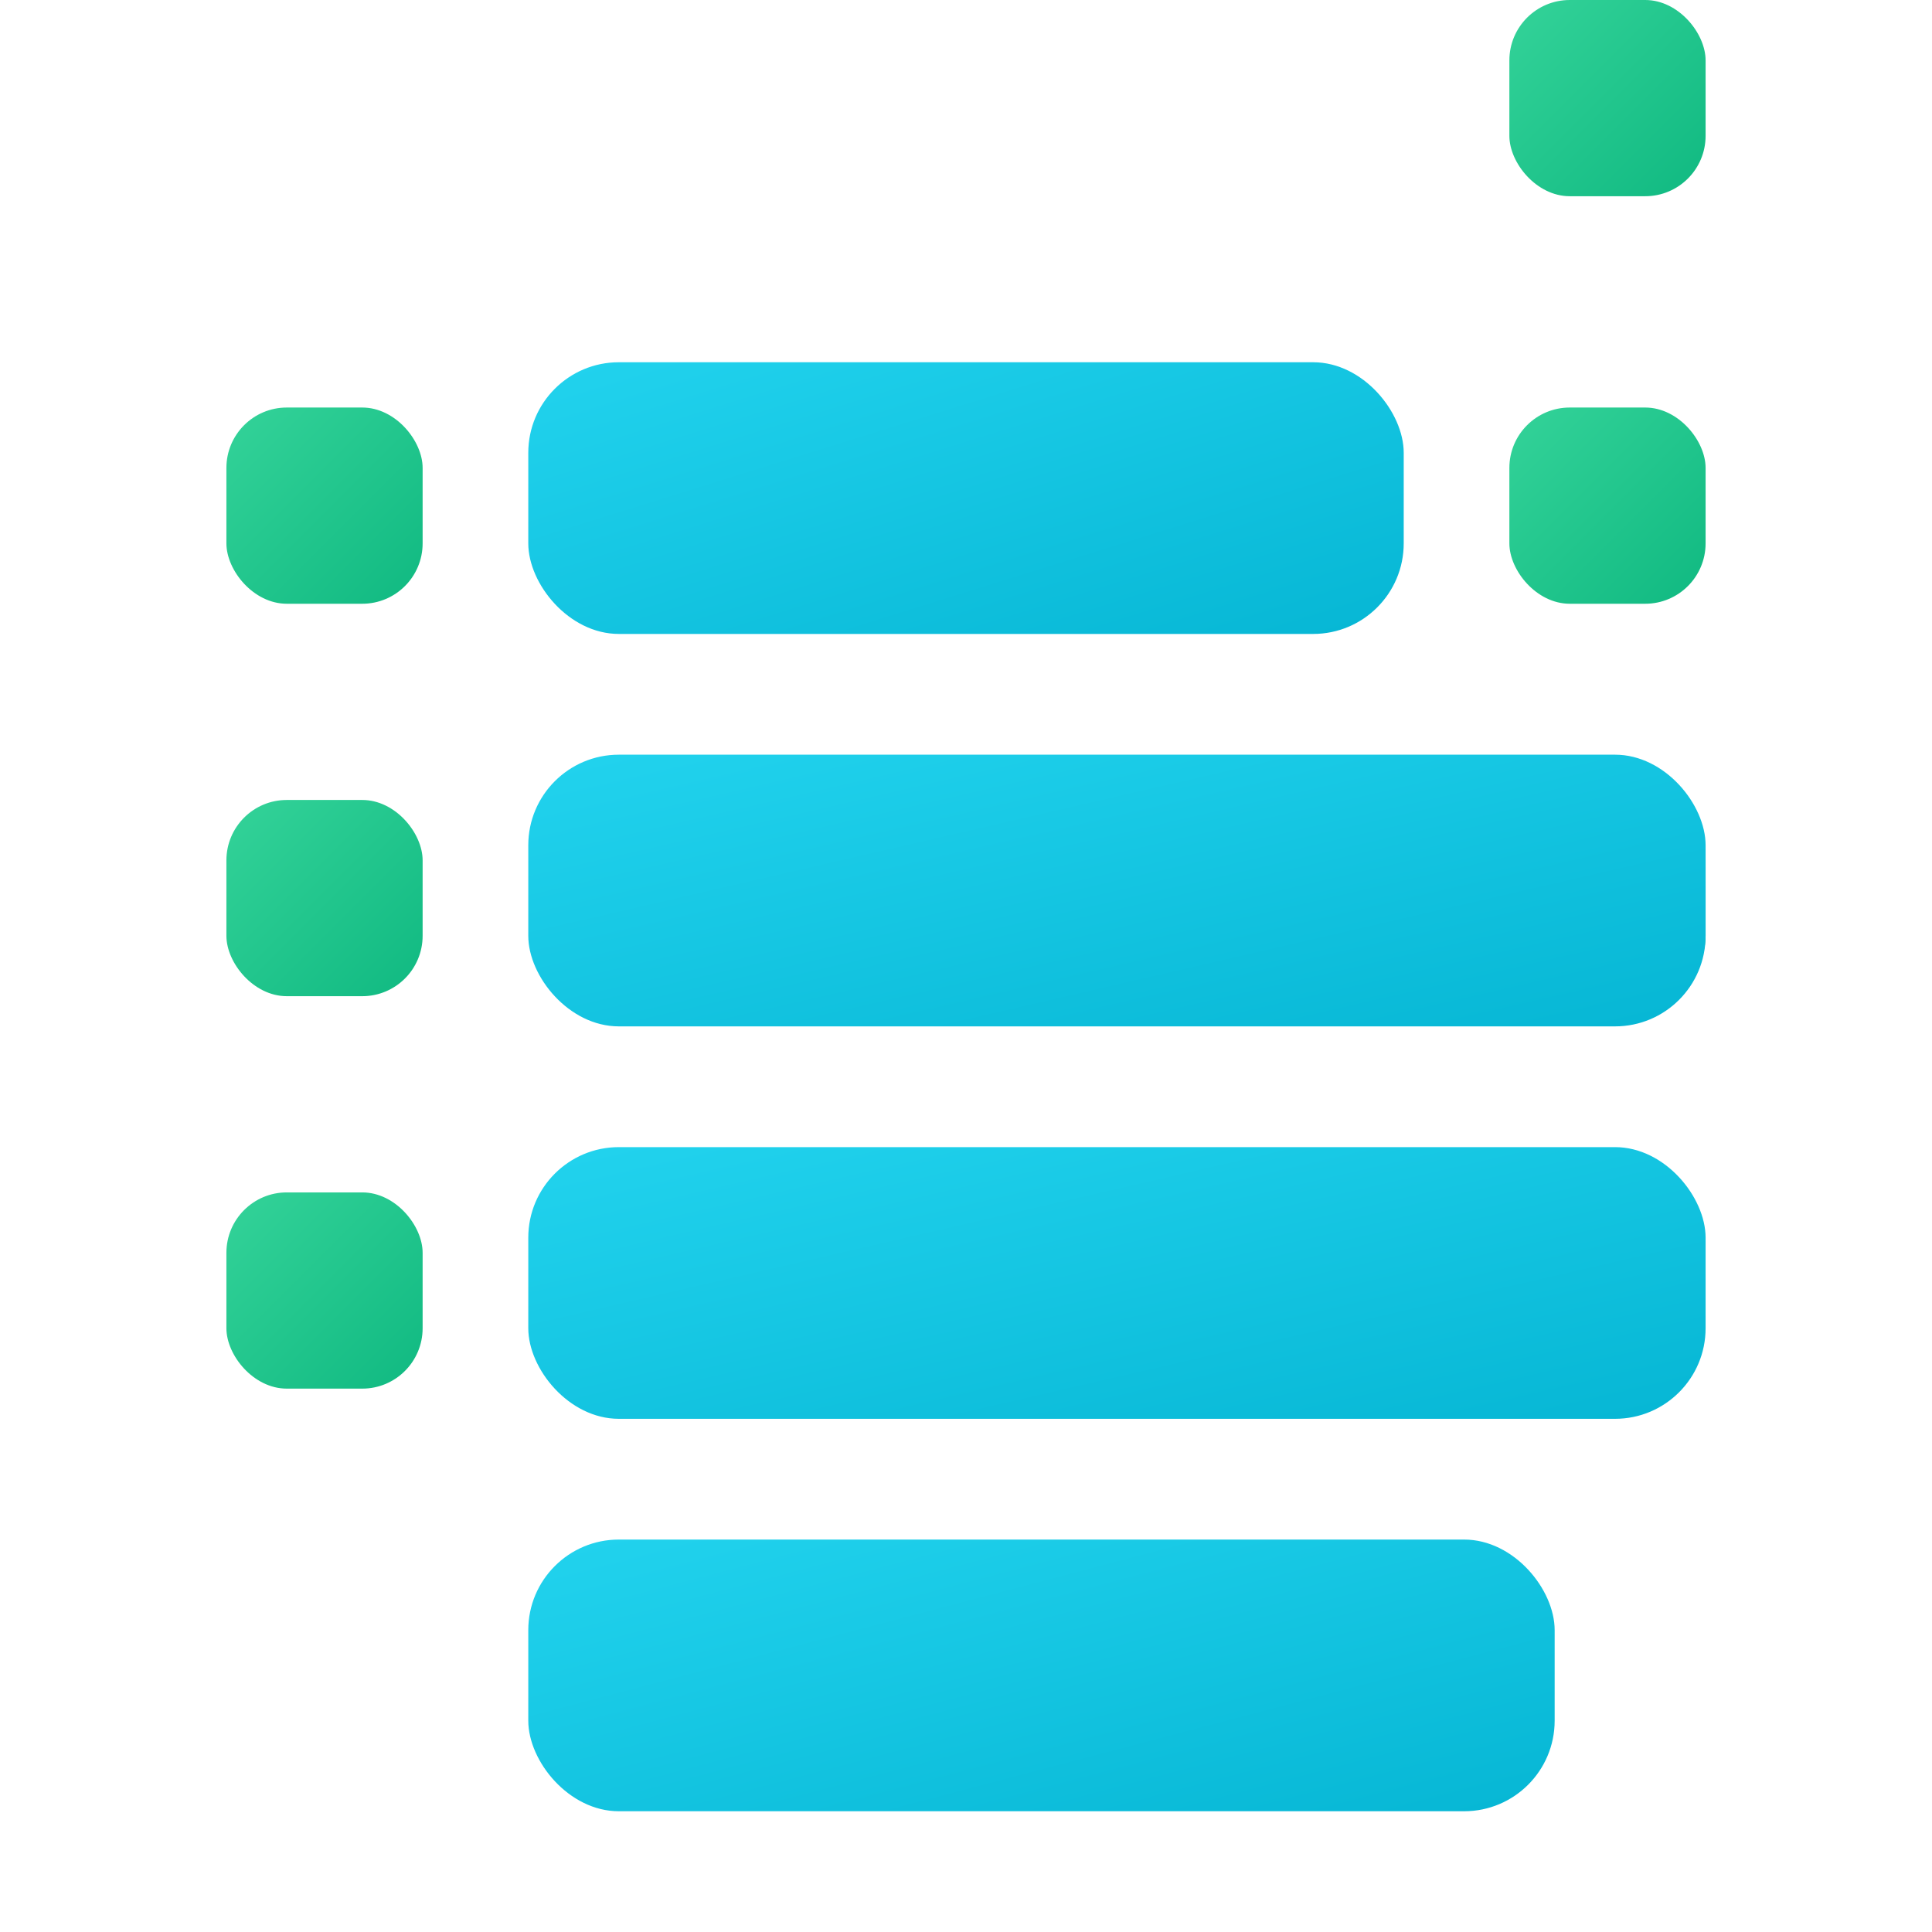 <svg width="256" height="256" viewBox="0 0 256 256" fill="none" xmlns="http://www.w3.org/2000/svg" role="img" aria-labelledby="title desc">
  <title id="title">Make The Lan - Logo</title>
  <desc id="desc">Barres réseau cyan reliées à des nœuds verts, style moderne 2024</desc>

  <!-- Défs -->
  <defs>
    <!-- Dégradés -->
    <linearGradient id="g-bar" x1="0" y1="0" x2="1" y2="1">
      <stop offset="0%" stop-color="#22D3EE"></stop>
      <stop offset="100%" stop-color="#06B6D4"></stop>
    </linearGradient>
    <linearGradient id="g-node" x1="0" y1="0" x2="1" y2="1">
      <stop offset="0%" stop-color="#34D399"></stop>
      <stop offset="100%" stop-color="#10B981"></stop>
    </linearGradient>

    <!-- Glow discret -->
    <filter id="soft-glow" x="-30%" y="-30%" width="160%" height="160%">
      <feGaussianBlur in="SourceGraphic" stdDeviation="3" result="blur"></feGaussianBlur>
      <feColorMatrix in="blur" type="matrix" values="0 0 0 0 0.75
                0 0 0 0 0.95
                0 0 0 0 1
                0 0 0 0.55 0" result="glow"></feColorMatrix>
      <feMerge>
        <feMergeNode in="glow"></feMergeNode>
        <feMergeNode in="SourceGraphic"></feMergeNode>
      </feMerge>
    </filter>
  </defs>

  <!-- Groupe principal -->
  <g filter="url(#soft-glow)">
    <!-- Nœuds gauches -->
    <rect x="30" y="54" width="26" height="26" rx="8" fill="url(#g-node)"></rect>
    <rect x="30" y="106" width="26" height="26" rx="8" fill="url(#g-node)"></rect>
    <rect x="30" y="158" width="26" height="26" rx="8" fill="url(#g-node)"></rect>

    <!-- Nœuds droits -->
    <rect x="200" y="54" width="26" height="26" rx="8" fill="url(#g-node)"></rect>
    <rect x="200" y="106" width="26" height="26" rx="8" fill="url(#g-node)"></rect>
    <rect x="200" y="210-52" width="26" height="26" rx="8" fill="url(#g-node)"></rect>
    <!-- (le dernier est volontairement décalé pour dynamiser la compo) -->
    <rect x="200" y="210" width="26" height="26" rx="8" fill="url(#g-node)" opacity="0.0"></rect>

    <!-- Barres LAN -->
    <rect x="70" y="48" width="116" height="36" rx="12" fill="url(#g-bar)"></rect>
    <rect x="70" y="100" width="156" height="36" rx="12" fill="url(#g-bar)"></rect>
    <rect x="70" y="152" width="156" height="36" rx="12" fill="url(#g-bar)"></rect>
    <rect x="70" y="204" width="136" height="36" rx="12" fill="url(#g-bar)"></rect>
  </g>
</svg>
